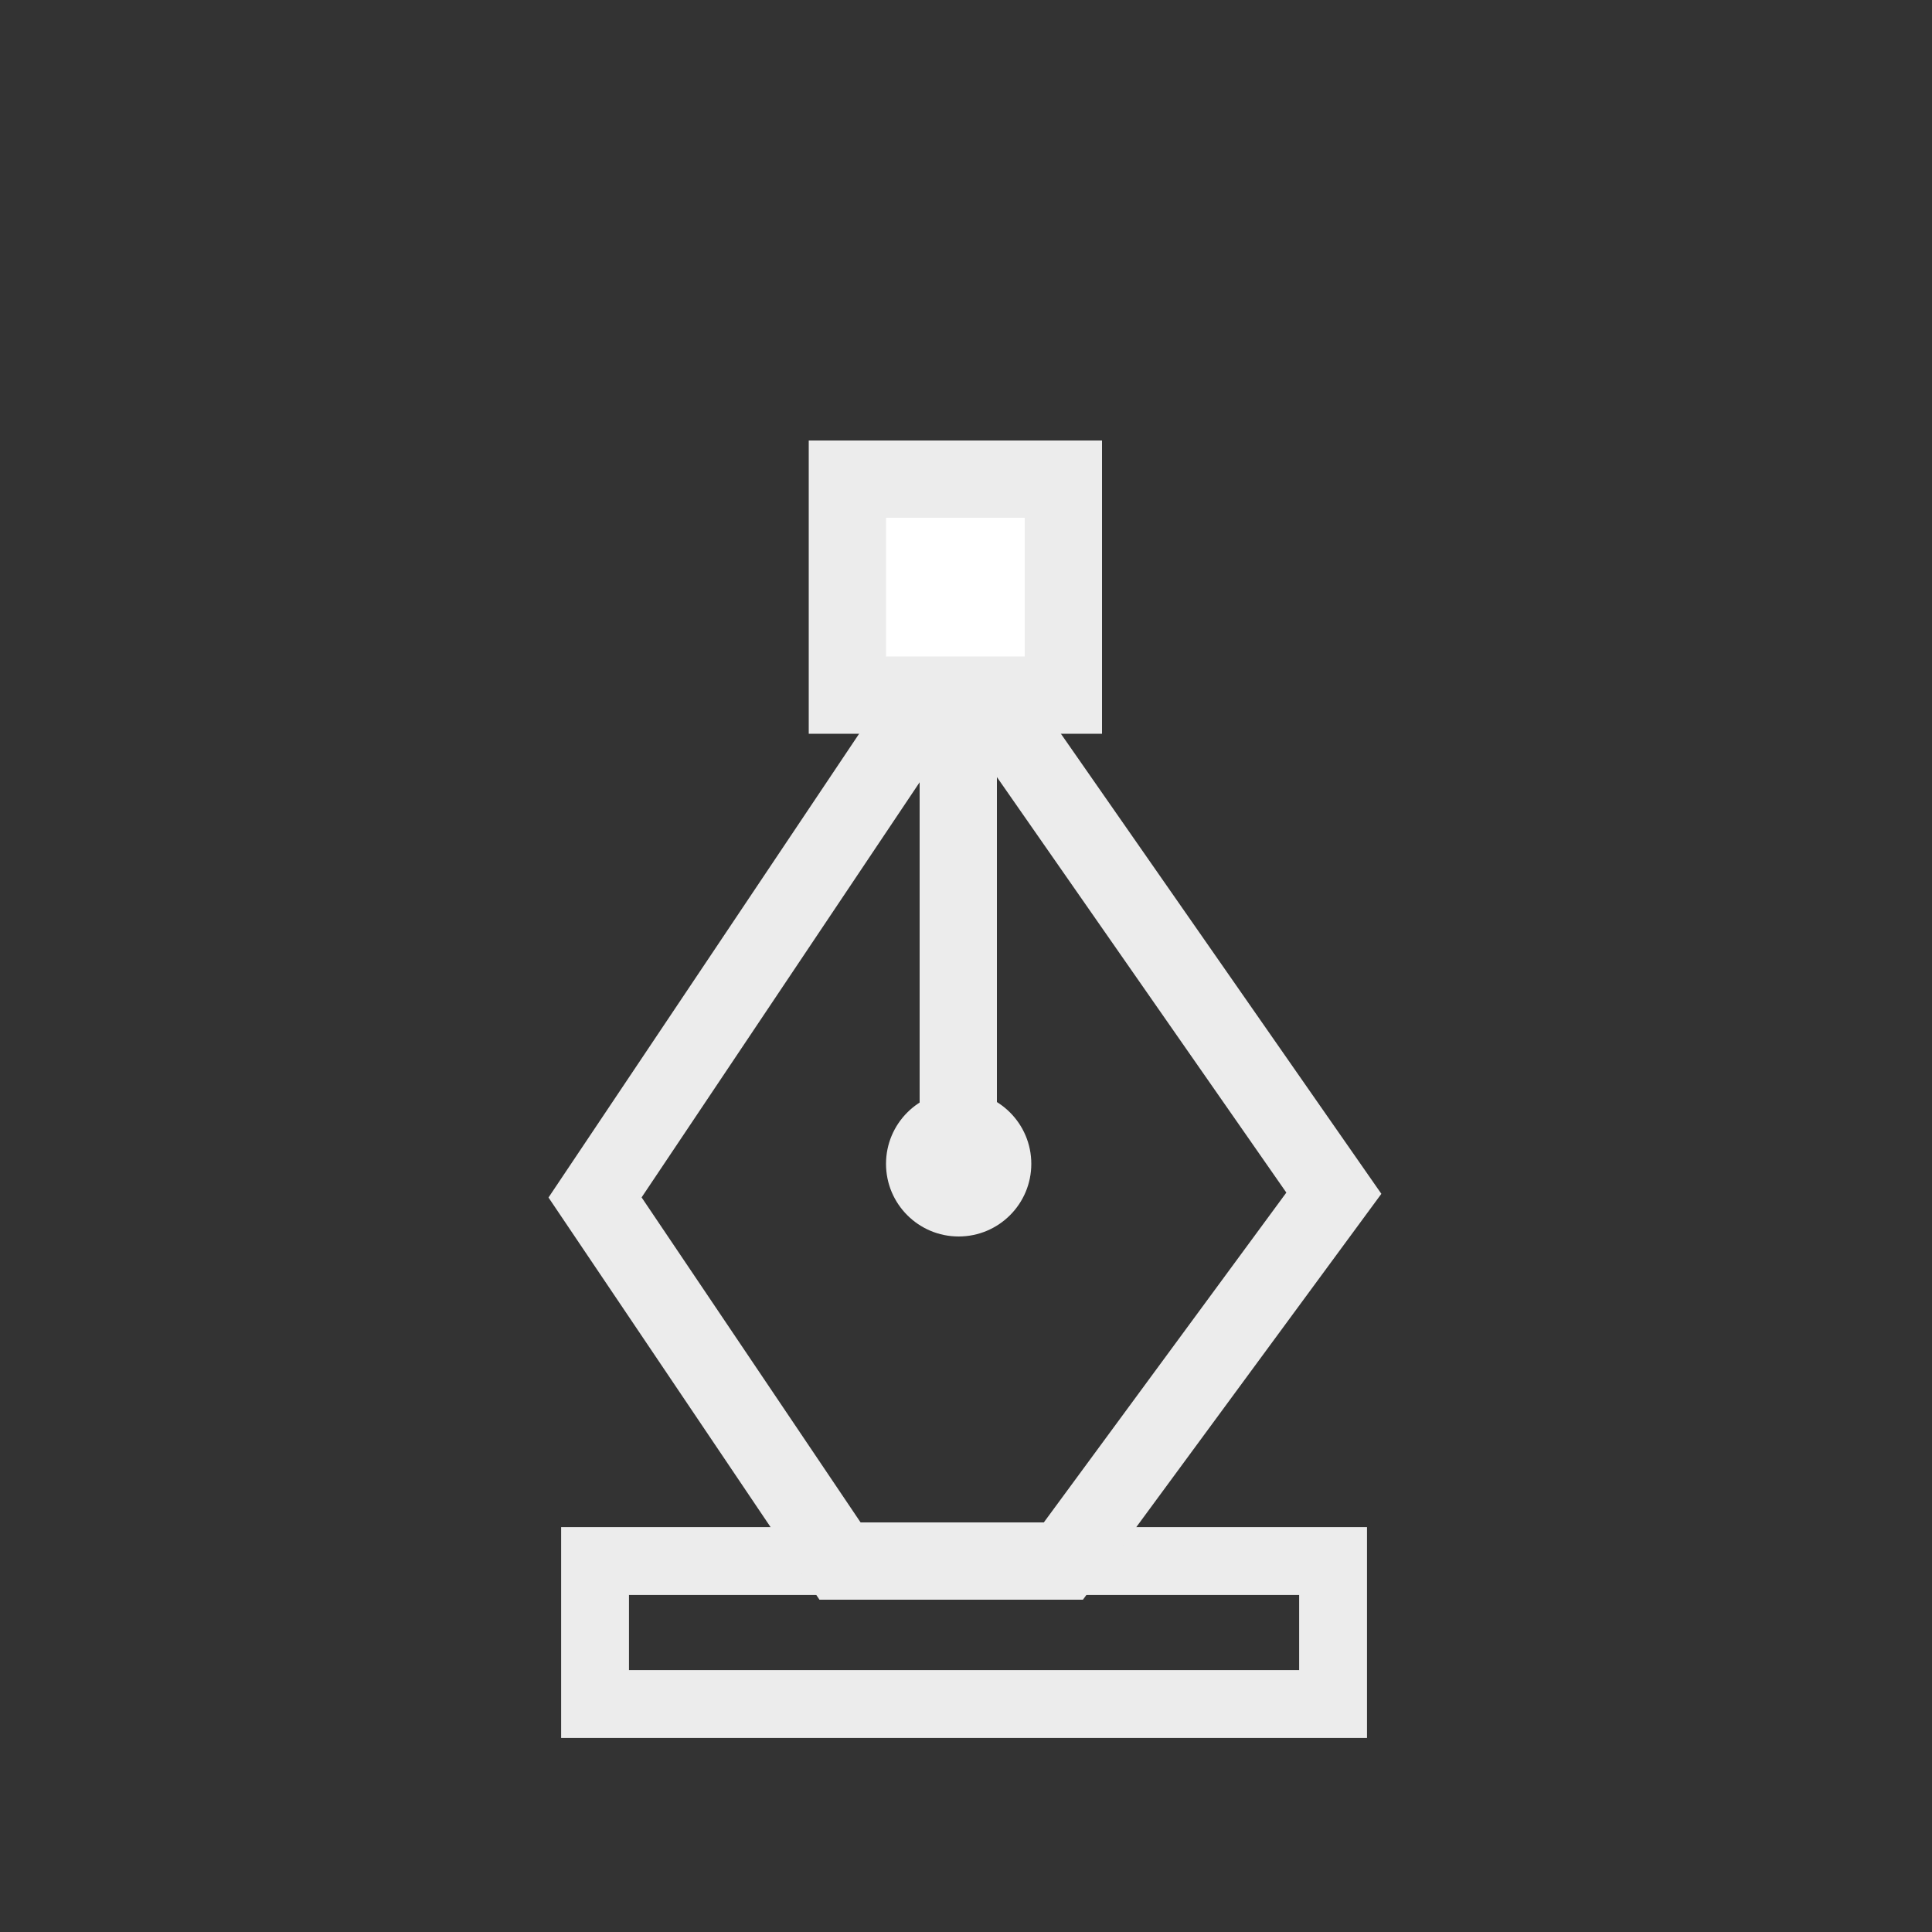 <?xml version="1.0" encoding="utf-8"?>
<!-- Generator: Adobe Illustrator 18.1.1, SVG Export Plug-In . SVG Version: 6.00 Build 0)  -->
<svg version="1.1" id="Layer_1" xmlns="http://www.w3.org/2000/svg" xmlns:xlink="http://www.w3.org/1999/xlink" x="0px" y="0px"
	 viewBox="0 0 500 500" enable-background="new 0 0 500 500" xml:space="preserve">
<rect x="0" y="0" width="500" height="500" fill="#333333" stroke="none"/>
<rect x="154" y="404" fill="none" stroke="#ECECEC" stroke-width="17.559" stroke-miterlimit="10" width="191" height="37"/>
<g>
	<polygon fill="none" stroke="#ECECEC" stroke-width="20" stroke-miterlimit="10" points="248.1,169.4 154,309.9 217.4,404 
		275.2,404 345.2,308.8 	"/>
	<g>
		<g>
			<line fill="none" stroke="#ECECEC" stroke-width="20" stroke-miterlimit="10" x1="248" y1="302" x2="248" y2="175"/>
			<g>
				<circle fill="#ECECEC" cx="248.1" cy="301.2" r="18.8"/>
			</g>
		</g>
	</g>
</g>
<rect x="219.3" y="124" fill="#FFFFFF" stroke="#ECECEC" stroke-width="20" stroke-miterlimit="10" width="55.9" height="55.9"/>
</svg>
